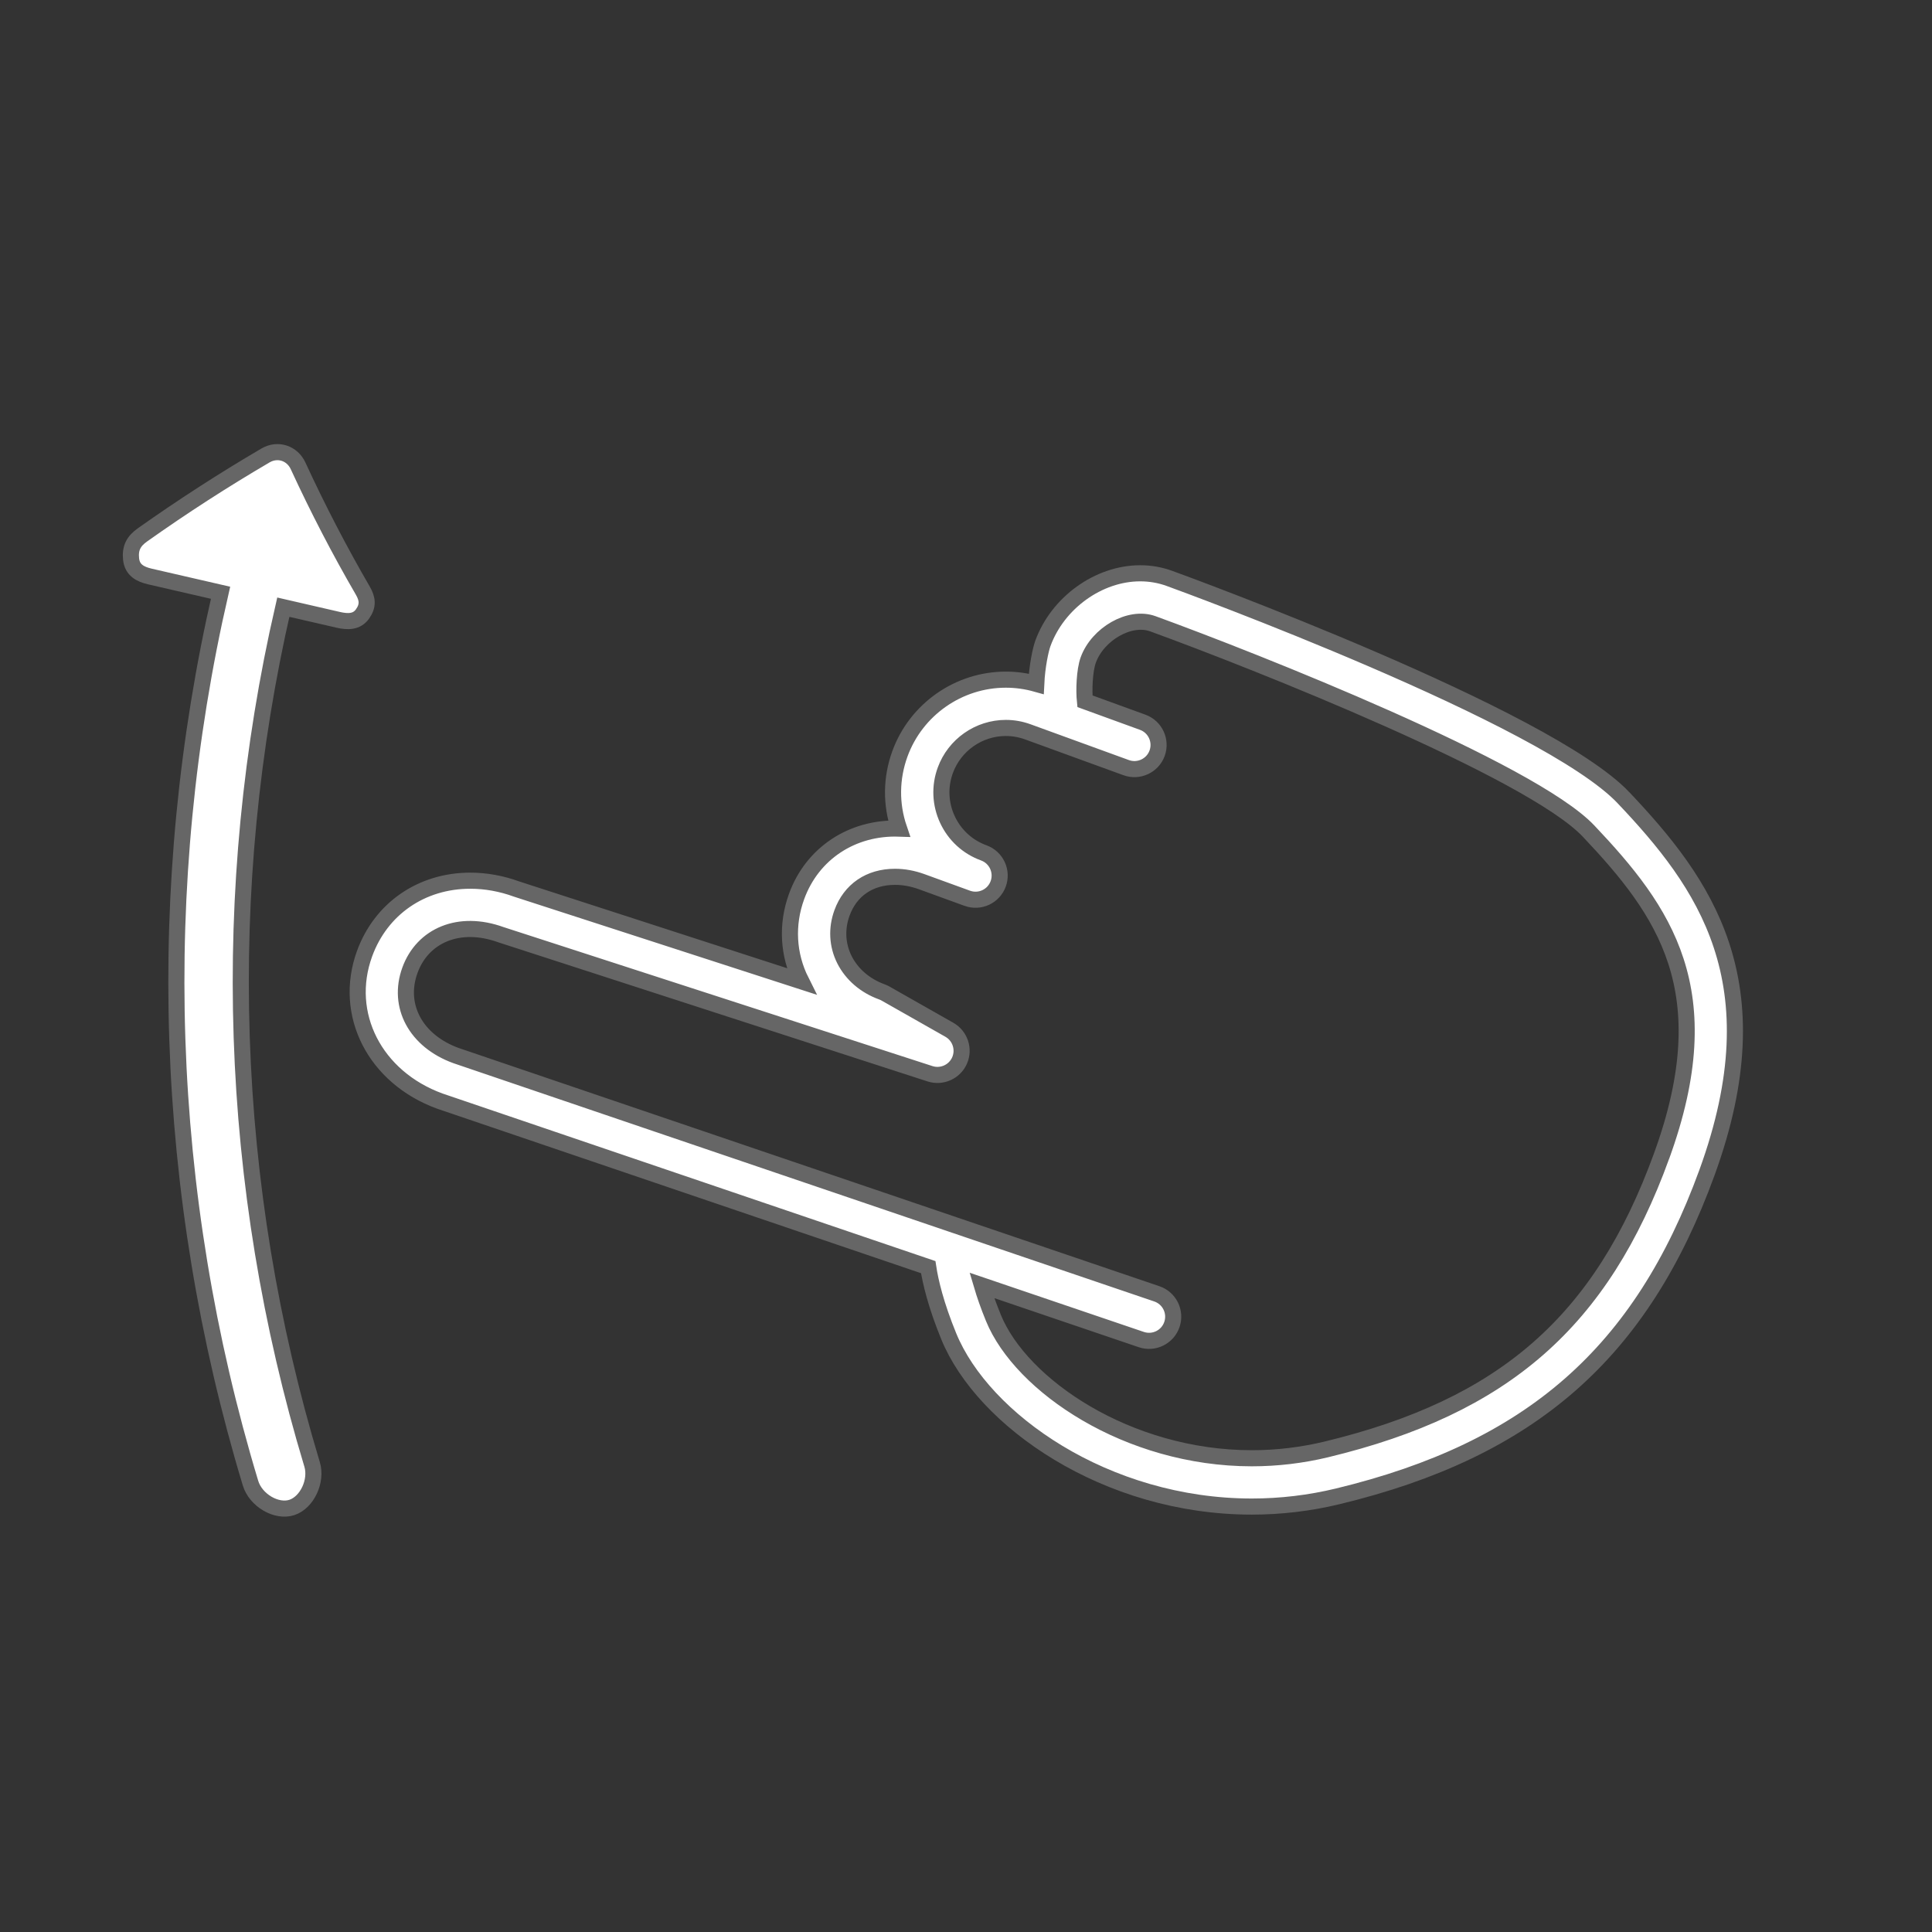 <svg width="120" height="120" xmlns="http://www.w3.org/2000/svg" xml:space="preserve" enable-background="new 0 0 120 120" version="1.1">
 <rect width="100%" height="100%" fill="#333333" stroke="none"/>
 <g>
  <title>Layer 1</title>
  <g id="svg_1">
   <path id="svg_2" d="m22.535,36.685c-1.438,-2.477 -2.781,-5.062 -4.021,-7.751c-0.362,-0.787 -1.262,-1.089 -2.021,-0.646c-2.583,1.512 -5.137,3.158 -7.649,4.938c-0.538,0.382 -0.775,0.806 -0.702,1.499c0.074,0.694 0.58,0.946 1.17,1.083c1.462,0.336 2.924,0.672 4.386,1.009c-4.198,18.239 -3.578,37.304 1.86,55.298c0.322,1.074 1.62,1.828 2.57,1.516c0.949,-0.314 1.566,-1.646 1.258,-2.672c-5.234,-17.326 -5.832,-35.683 -1.79,-53.246c1.137,0.262 2.273,0.523 3.41,0.785c0.592,0.136 1.149,0.143 1.508,-0.36c0.357,-0.503 0.329,-0.922 0.021,-1.453z" fill="#FFFFFF" stroke="#666666"/>
   <path id="svg_3" d="m100.843,49.553c-4.799,-5.07 -27.257,-13.282 -28.211,-13.629c-0.577,-0.21 -1.187,-0.316 -1.812,-0.316c-2.584,0 -5.126,1.832 -6.045,4.356c-0.139,0.382 -0.359,1.401 -0.412,2.511c-0.616,-0.173 -1.25,-0.261 -1.89,-0.261c-2.932,0 -5.575,1.852 -6.578,4.607c-0.552,1.516 -0.566,3.139 -0.052,4.644c-2.904,-0.098 -5.389,1.533 -6.364,4.213c-0.64,1.755 -0.536,3.626 0.289,5.27l-17.681,-5.728c-0.946,-0.344 -1.913,-0.519 -2.874,-0.519c-3.033,0 -5.551,1.737 -6.57,4.535c-1.364,3.752 0.636,7.685 4.684,9.158l30.327,10.31c0.138,0.909 0.473,2.336 1.275,4.297c2.128,5.197 9.752,10.574 18.825,10.574c1.799,0 3.594,-0.214 5.337,-0.635c11.998,-2.896 18.856,-8.91 22.933,-20.111c4.319,-11.868 -0.192,-18.006 -5.181,-23.276zm2.362,22.249c-3.74,10.276 -9.771,15.556 -20.818,18.222c-1.513,0.365 -3.071,0.551 -4.633,0.551c-7.71,0 -14.334,-4.521 -16.049,-8.711c-0.323,-0.789 -0.556,-1.465 -0.722,-2.027l9.905,3.366c0.785,0.265 1.636,-0.153 1.902,-0.938s-0.152,-1.636 -0.938,-1.903l-43.531,-14.799c-2.489,-0.905 -3.665,-3.086 -2.859,-5.301c0.786,-2.159 3.054,-3.145 5.65,-2.206l26.653,8.637c0.728,0.236 1.525,-0.118 1.835,-0.822c0.31,-0.705 0.036,-1.529 -0.633,-1.91l-3.97,-2.252c-0.073,-0.041 -0.149,-0.076 -0.228,-0.104c-1.035,-0.376 -1.858,-1.085 -2.318,-1.996c-0.453,-0.899 -0.508,-1.93 -0.154,-2.904c0.52,-1.426 1.719,-2.244 3.291,-2.244c0.55,0 1.112,0.103 1.672,0.307l2.812,1.023c0.002,0.001 0.005,0.001 0.007,0.002c0.779,0.284 1.639,-0.118 1.922,-0.897c0.283,-0.778 -0.118,-1.639 -0.896,-1.922c-1.004,-0.365 -1.805,-1.1 -2.257,-2.068c-0.451,-0.969 -0.499,-2.055 -0.134,-3.058c0.573,-1.575 2.084,-2.634 3.76,-2.634c0.465,0 0.925,0.082 1.368,0.243l6.107,2.223c0.775,0.282 1.639,-0.117 1.922,-0.896c0.283,-0.779 -0.118,-1.64 -0.896,-1.923l-3.588,-1.306c-0.07,-0.663 -0.032,-1.902 0.208,-2.565c0.588,-1.612 2.576,-2.769 4.012,-2.246c6.311,2.297 23.475,9.087 27.059,12.873c4.696,4.961 8.28,9.904 4.539,20.185z" stroke="#666666" fill="#FFFFFF"/>
  </g>
 </g>

</svg>